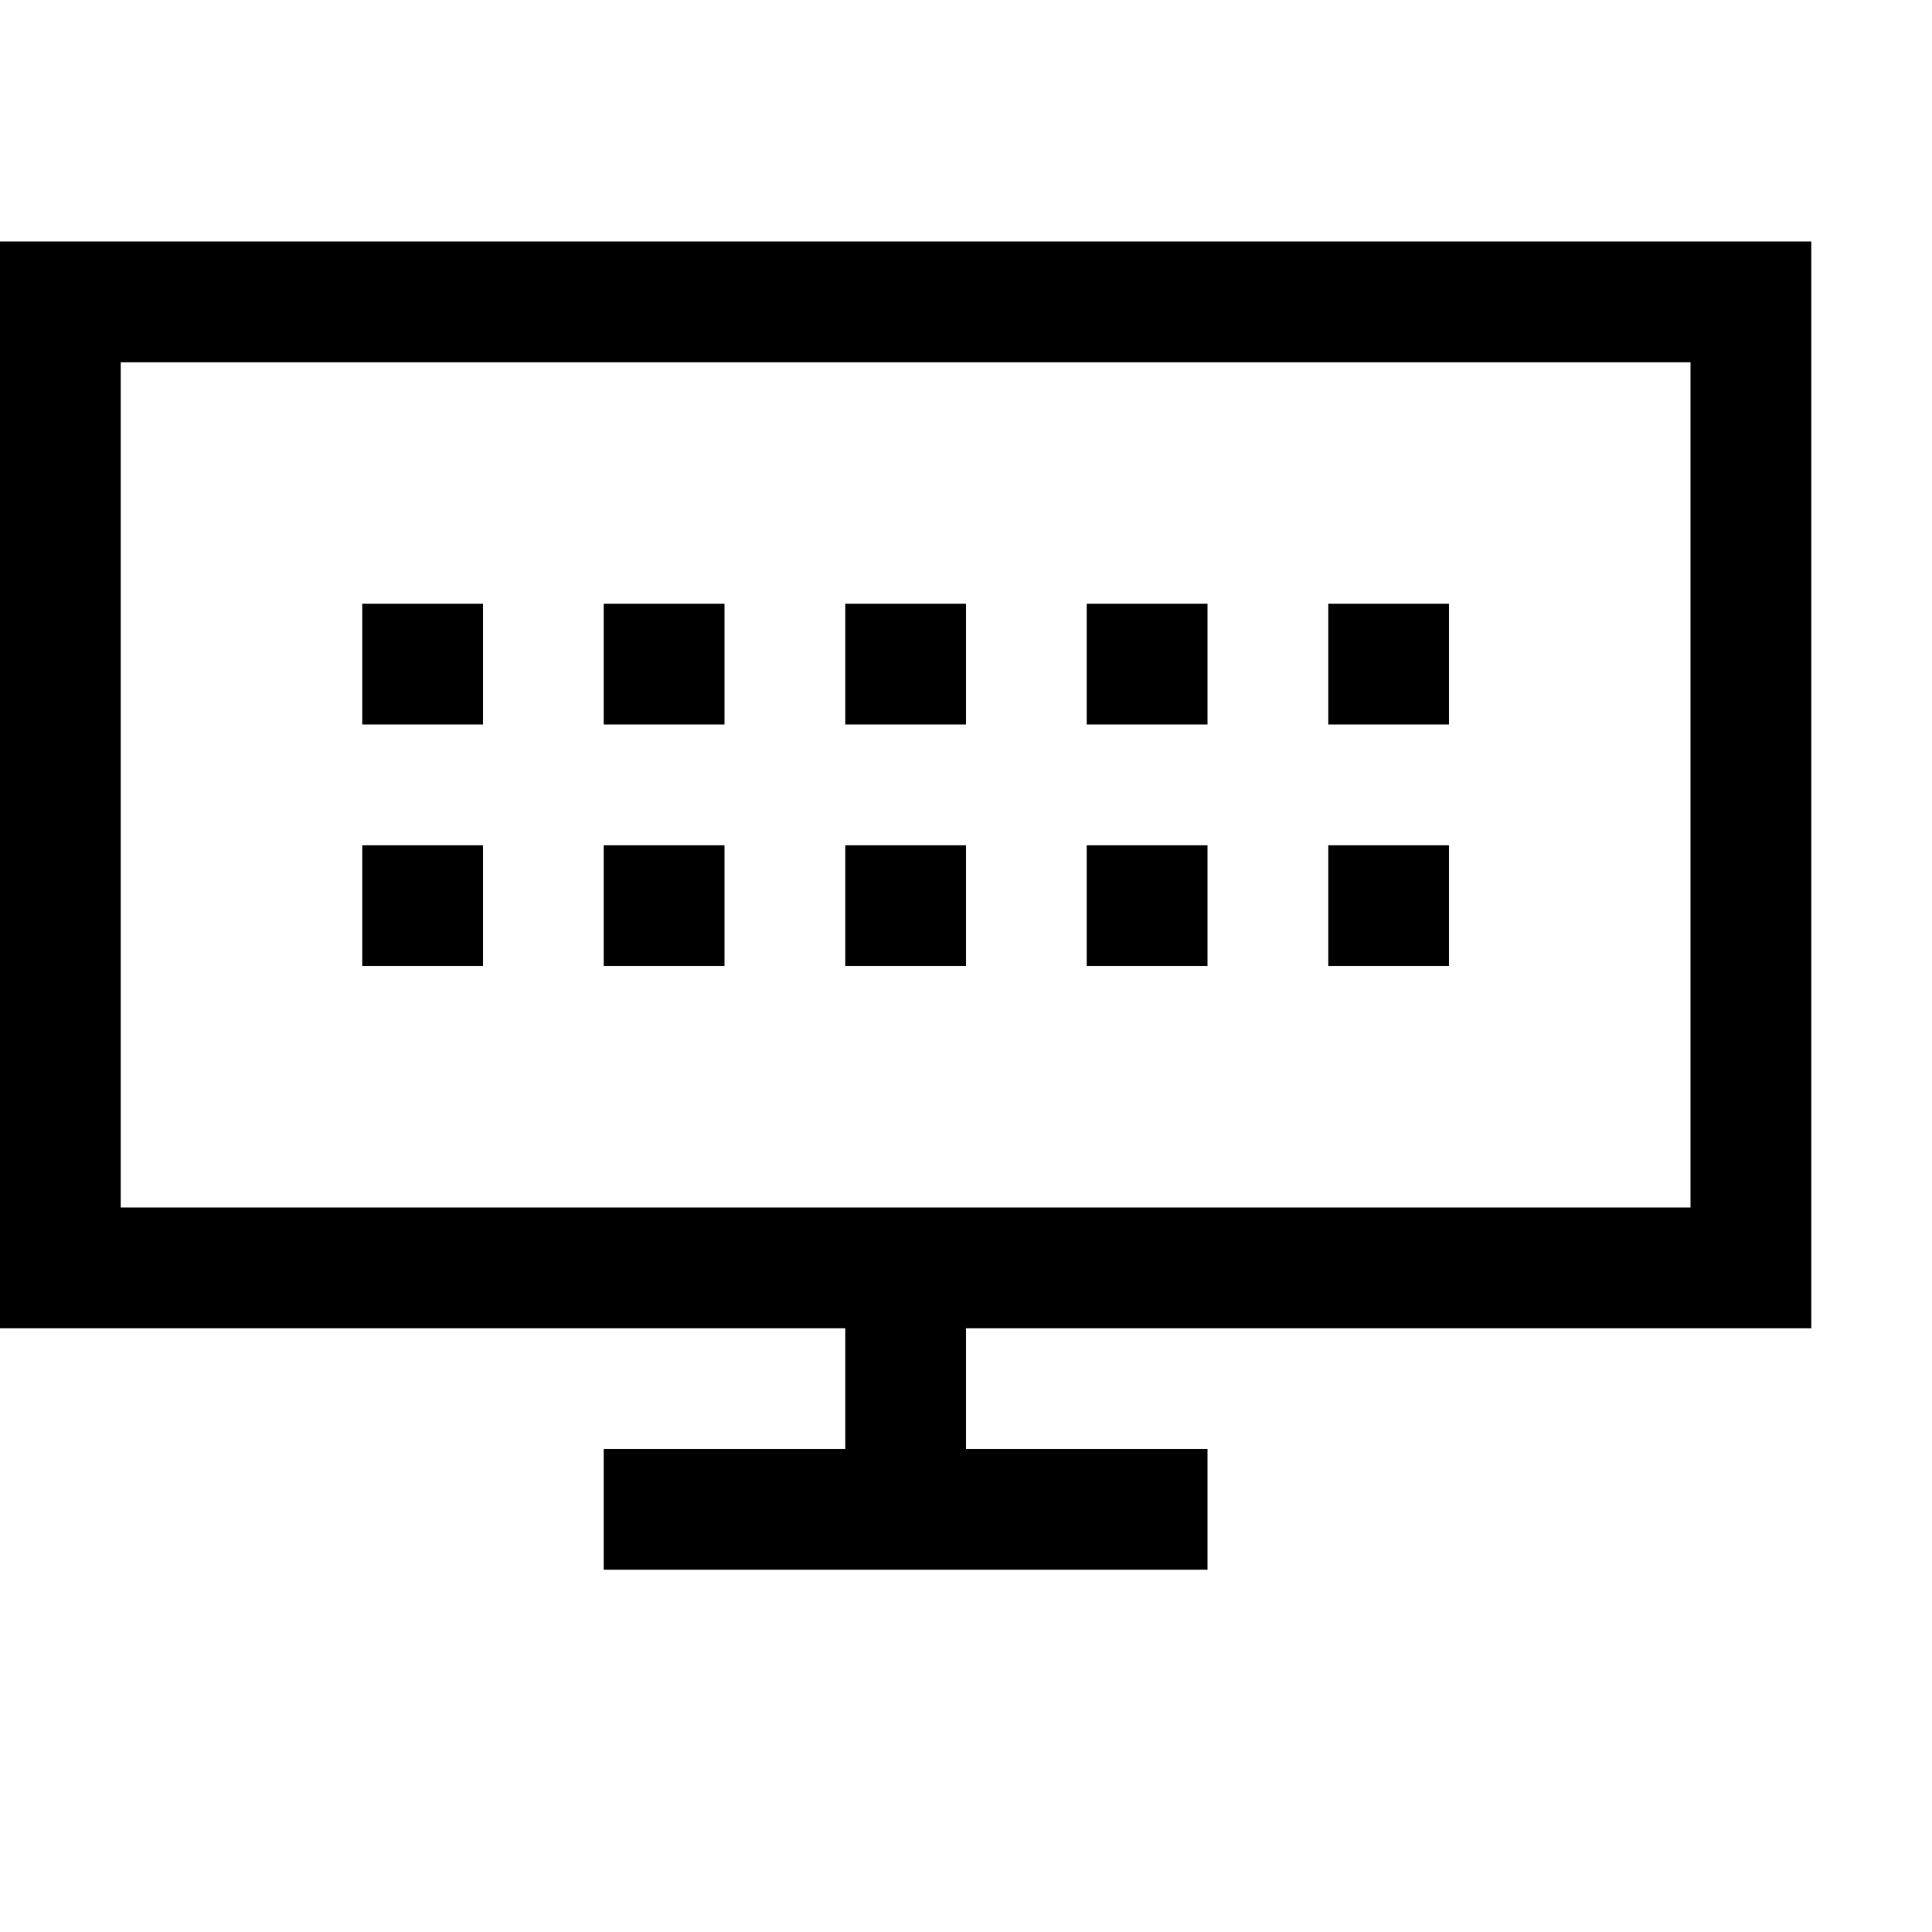 <svg width="1792" height="1792" viewBox="0 0 1792 1792" xmlns="http://www.w3.org/2000/svg"><path d="M1680 1232H896v112h224v112H560v-112h224v-112H0V224h1680v1008zM112 336v784h1456V336H112zm224 560V784h112v112H336zm0-224V560h112v112H336zm224 224V784h112v112H560zm0-224V560h112v112H560zm224 224V784h112v112H784zm0-224V560h112v112H784zm224 224V784h112v112h-112zm0-224V560h112v112h-112zm224 224V784h112v112h-112zm0-224V560h112v112h-112z"/></svg>